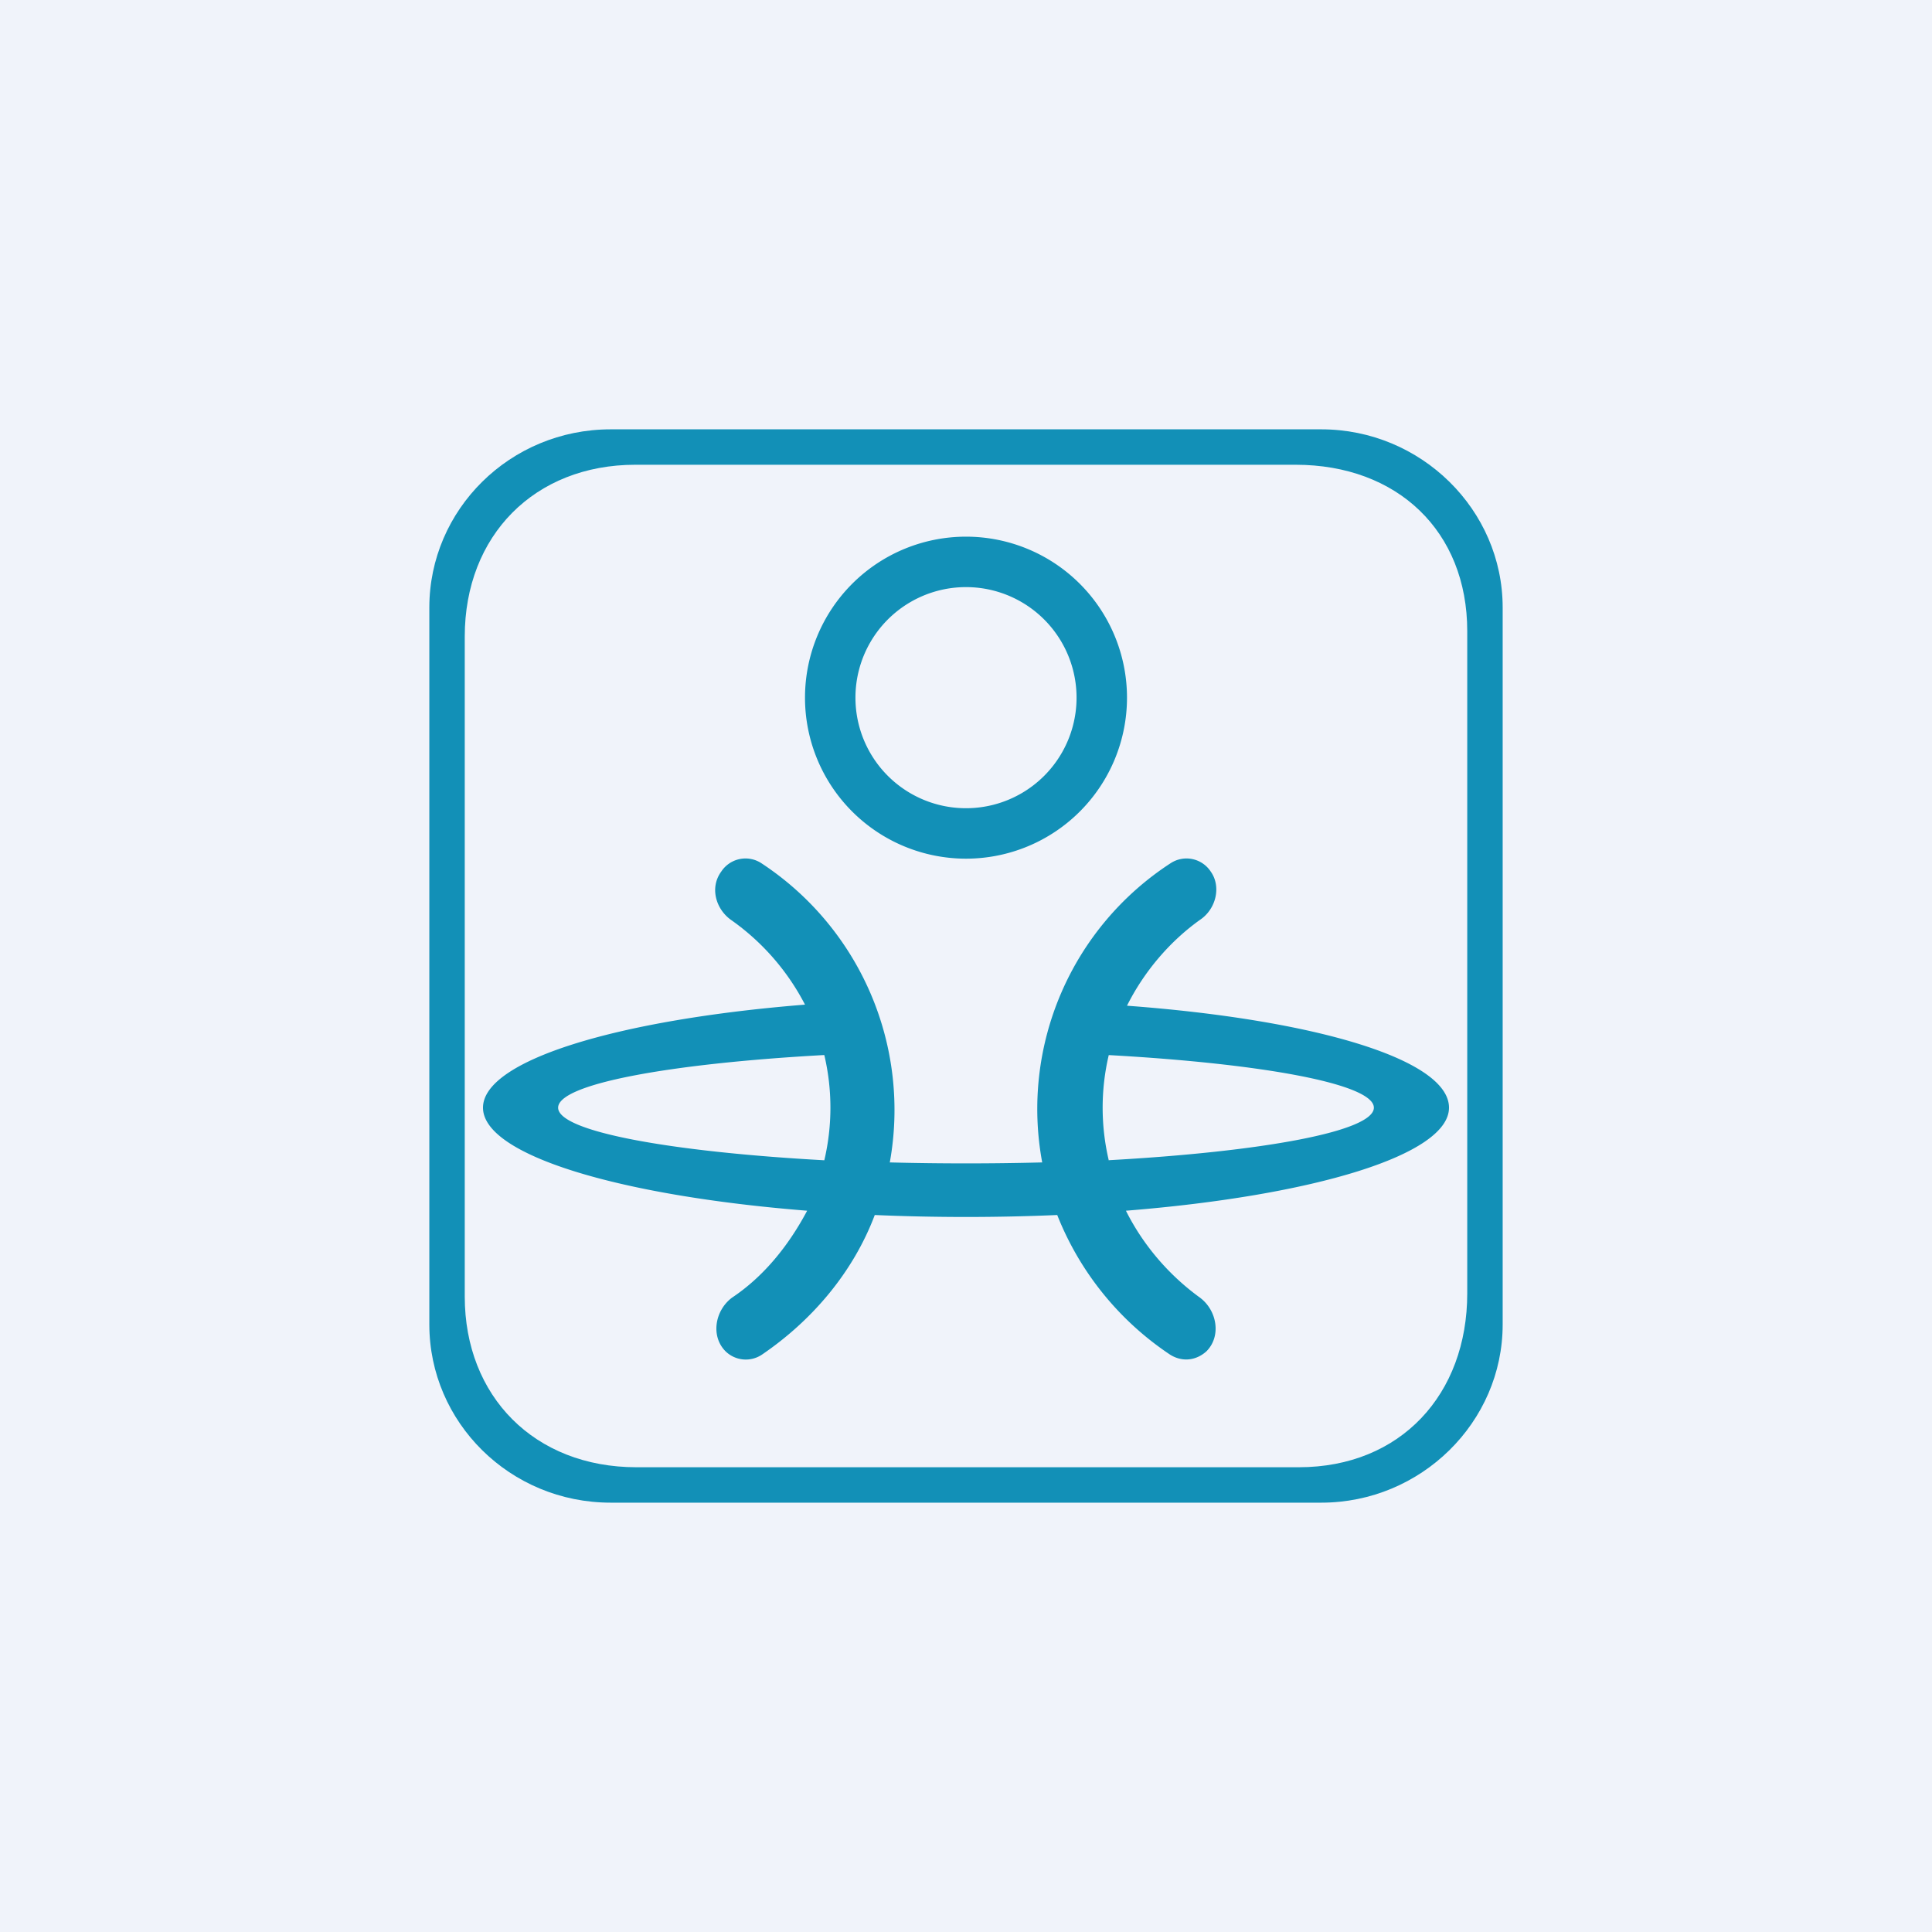 <!-- by TradingView --><svg width="18" height="18" viewBox="0 0 18 18" xmlns="http://www.w3.org/2000/svg"><path fill="#F0F3FA" d="M0 0h18v18H0z"/><path fill-rule="evenodd" d="M5.69 4C4.75 4 4 4.75 4 5.66v6.68c0 .91.75 1.66 1.69 1.66h6.62c.93 0 1.69-.75 1.69-1.66V5.66C14 4.75 13.24 4 12.31 4H5.7Zm.23.33c-.94 0-1.59.66-1.59 1.6v6.15c0 .93.65 1.59 1.6 1.59h6.17c.95 0 1.57-.68 1.57-1.62V5.88c0-.93-.65-1.55-1.6-1.55H5.93Z" fill="#1290B7"/><path fill-rule="evenodd" d="M10.5 6.5a1.5 1.5 0 1 1-3 0 1.5 1.5 0 0 1 3 0Zm-.47 0a1.03 1.03 0 1 1-2.06 0 1.03 1.03 0 0 1 2.06 0ZM6.81 8.57c-.14-.1-.2-.3-.09-.45a.27.27 0 0 1 .37-.08 2.75 2.75 0 0 1 1.2 2.79 27.85 27.85 0 0 0 1.42 0 2.73 2.73 0 0 1 1.2-2.79.27.27 0 0 1 .37.08c.1.14.05.35-.1.45-.28.2-.52.48-.68.8 1.75.13 3 .5 3 .95 0 .44-1.26.82-3.01.96.16.32.4.6.69.81.16.12.2.36.06.5-.1.09-.23.1-.34.03a2.8 2.8 0 0 1-1.05-1.3 19.82 19.82 0 0 1-1.7 0c-.2.53-.58.98-1.05 1.3a.27.27 0 0 1-.34-.03c-.14-.14-.1-.38.06-.5.3-.2.53-.49.7-.81-1.76-.14-3.02-.52-3.02-.96 0-.44 1.25-.82 3-.96a2.2 2.2 0 0 0-.69-.79Zm.86 1.26c-1.44.08-2.47.27-2.47.49 0 .22 1.03.41 2.48.49a2.14 2.14 0 0 0 0-.98Zm2.65.98c1.45-.08 2.48-.27 2.48-.49 0-.22-1.03-.41-2.47-.49a2.14 2.14 0 0 0 0 .98Z" fill="#1290B7"/></svg>